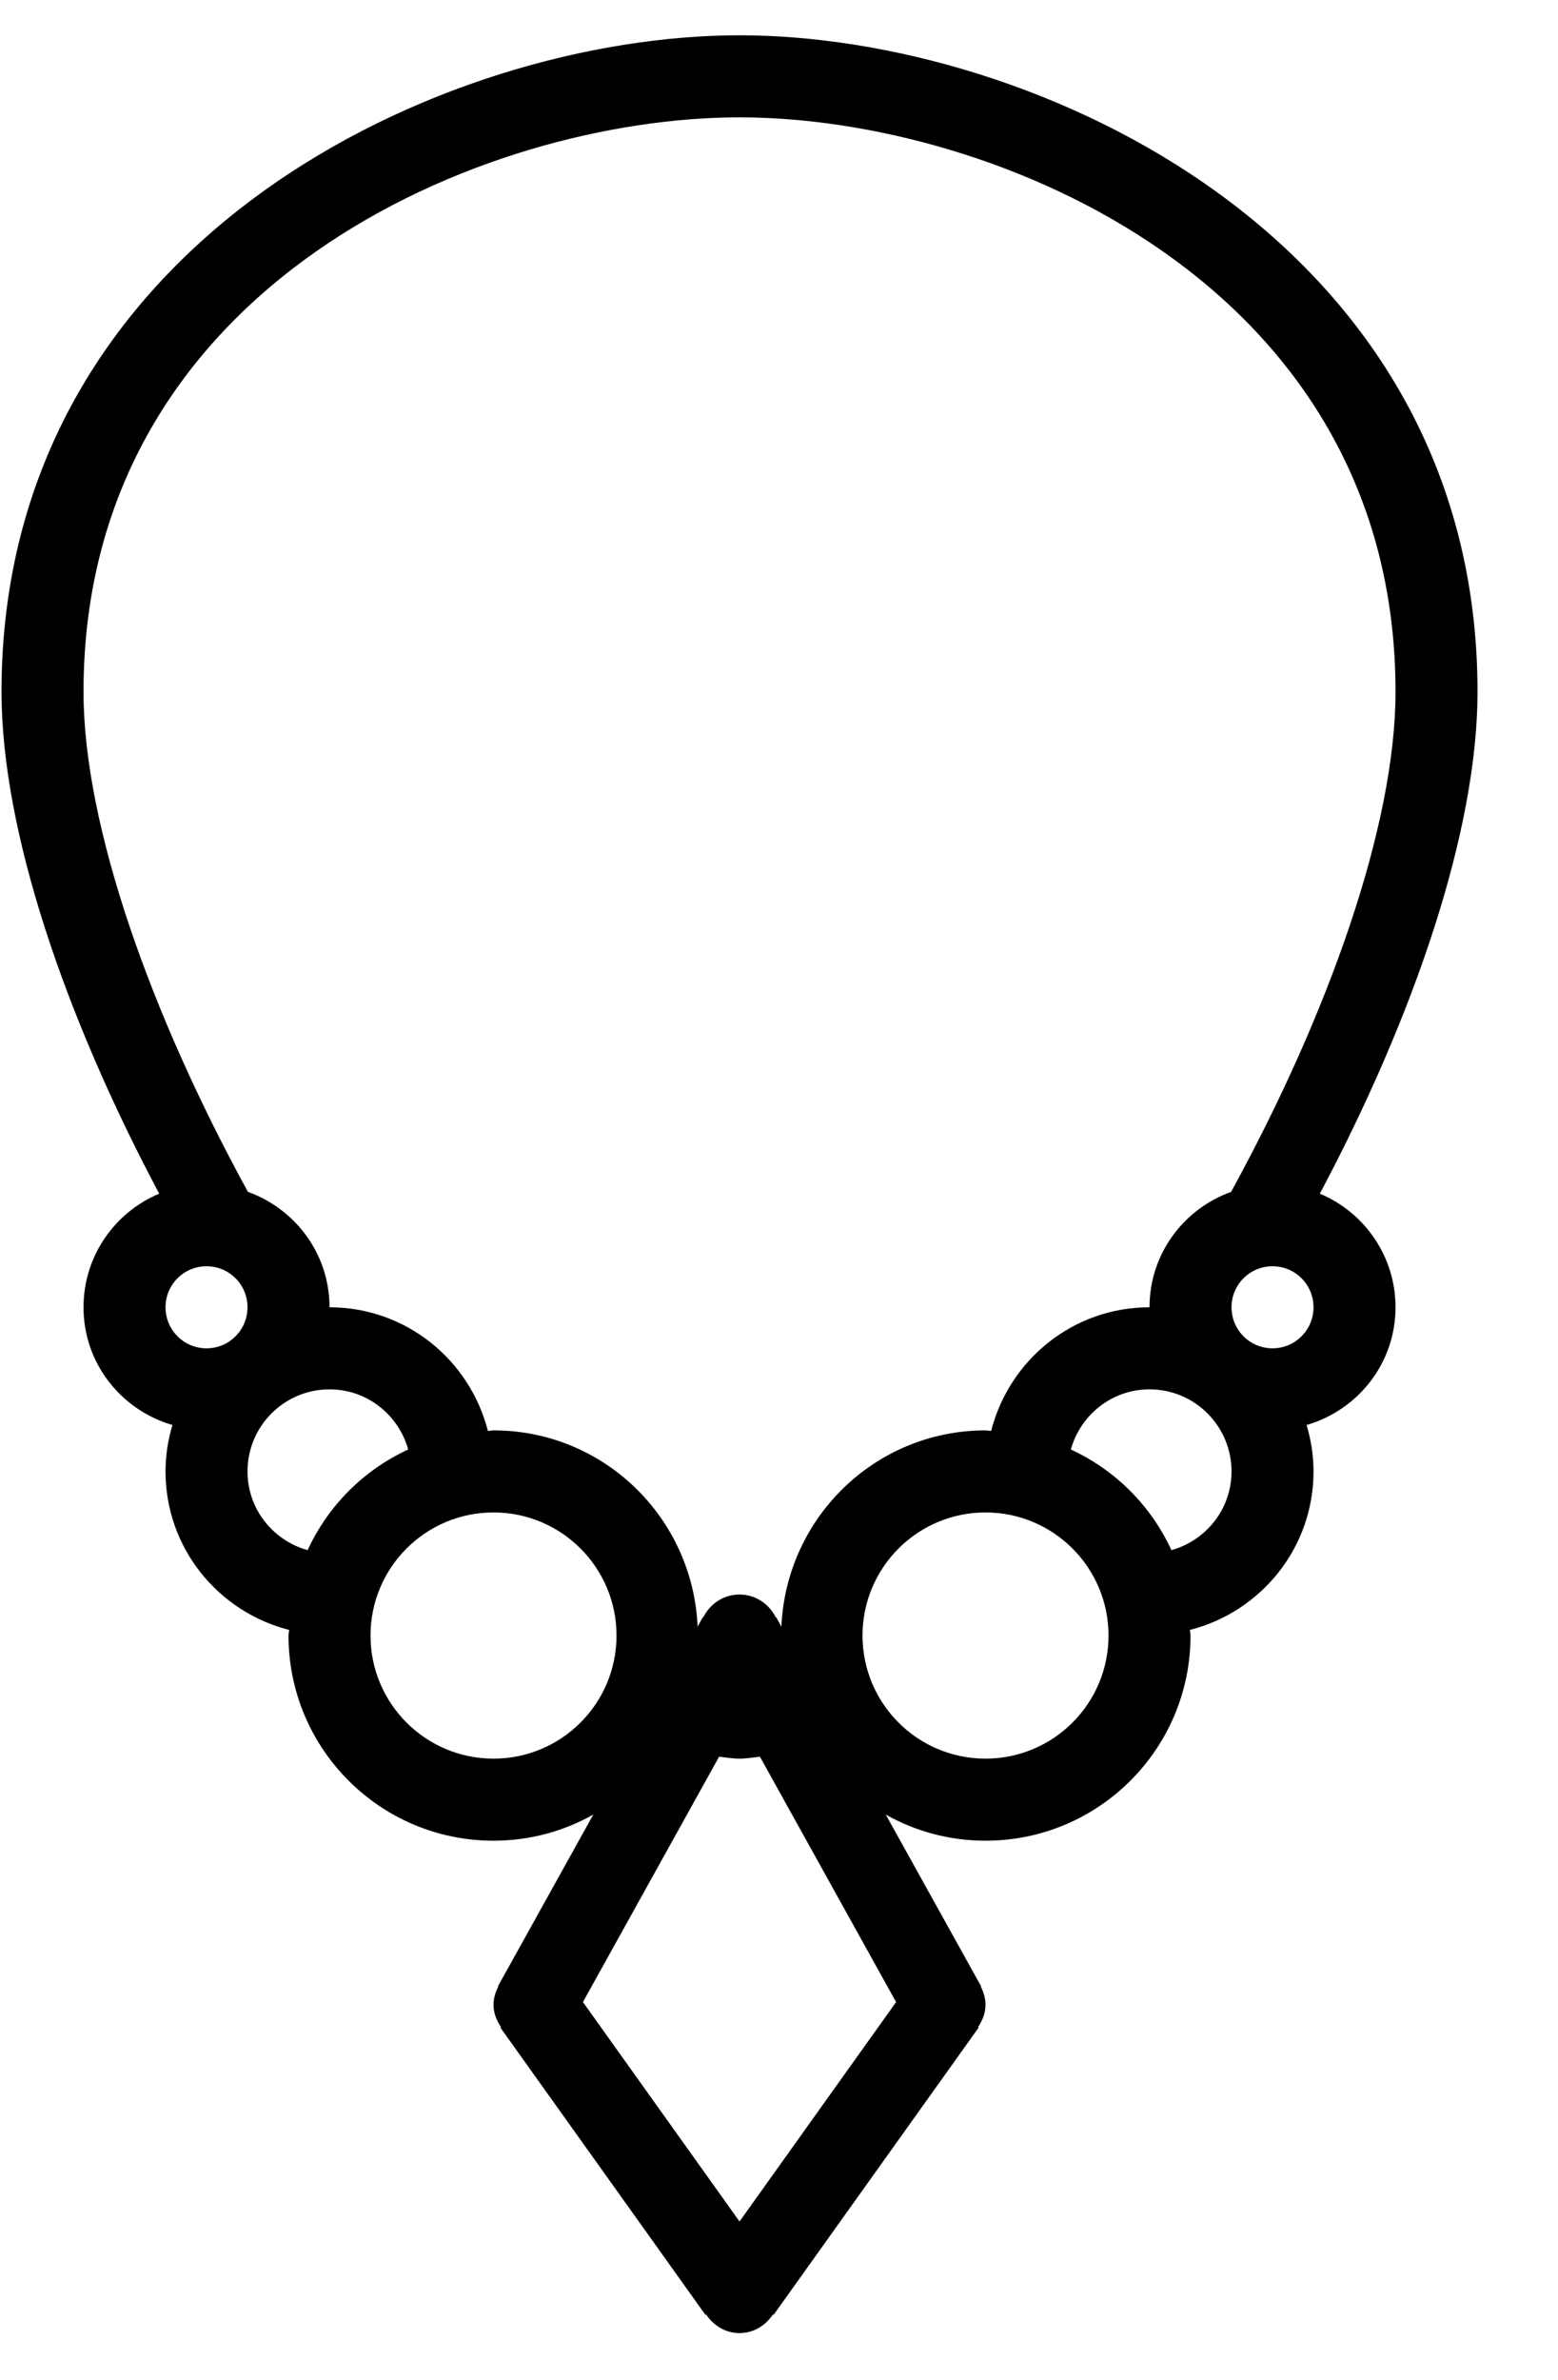 <?xml version="1.0" encoding="UTF-8" standalone="no"?>
<svg width="38px" height="58px" viewBox="0 0 38 58" version="1.1" xmlns="http://www.w3.org/2000/svg" xmlns:xlink="http://www.w3.org/1999/xlink" xmlns:sketch="http://www.bohemiancoding.com/sketch/ns">
    <!-- Generator: Sketch 3.0.4 (8053) - http://www.bohemiancoding.com/sketch -->
    <title>1128-necklace-1@2x</title>
    <desc>Created with Sketch.</desc>
    <defs></defs>
    <g id="Page-1" stroke="none" stroke-width="1" fill="none" fill-rule="evenodd" sketch:type="MSPage">
        <g id="Glyphish-8-Icons" sketch:type="MSArtboardGroup" transform="translate(-702, -211)" fill="#000000">
            <g id="1128-necklace-1@2x" sketch:type="MSLayerGroup" transform="translate(702.037, 211.86)">
                <g id="_x31_128-necklace-1_x40_2x.png" sketch:type="MSShapeGroup">
                    <path d="M32.154,28.231 C34.452,23.909 36,19.39 36,16 C36,4.955 25.18,0 18,0 C10.82,0 0,4.955 0,16 C0,19.39 1.548,23.909 3.846,28.231 C2.762,28.684 2,29.753 2,31 C2,32.366 2.92,33.507 4.169,33.869 C4.062,34.228 4,34.605 4,35 C4,36.867 5.284,38.422 7.014,38.863 C7.013,38.909 7,38.953 7,39 C7,41.762 9.238,44 12,44 C12.886,44 13.715,43.768 14.434,43.363 L12.106,47.552 L12.115,47.557 C12.047,47.692 12,47.839 12,48 C12,48.206 12.077,48.386 12.184,48.545 L12.168,48.555 L17.168,55.555 L17.184,55.545 C17.362,55.812 17.653,56 18,56 C18.347,56 18.638,55.812 18.816,55.545 L18.832,55.555 L23.832,48.555 L23.816,48.545 C23.923,48.386 24,48.206 24,48 C24,47.839 23.953,47.692 23.886,47.558 L23.895,47.553 L21.567,43.364 C22.285,43.768 23.114,44 24,44 C26.762,44 29,41.762 29,39 C29,38.953 28.987,38.909 28.986,38.863 C30.716,38.422 32,36.867 32,35 C32,34.605 31.938,34.228 31.831,33.869 C33.081,33.507 34,32.366 34,31 C34,29.753 33.238,28.684 32.154,28.231 L32.154,28.231 Z M2,16 C2,6.06 11.777,2 18,2 C24.223,2 34,6.06 34,16 C34,19.273 32.351,23.88 29.99,28.187 C28.833,28.603 28,29.699 28,31 C26.133,31 24.578,32.284 24.137,34.014 C24.091,34.013 24.047,34 24,34 C21.313,34 19.139,36.124 19.021,38.783 L18.894,38.553 L18.885,38.558 C18.721,38.23 18.391,38 18,38 C17.609,38 17.279,38.23 17.114,38.558 L17.105,38.553 L16.978,38.782 C16.861,36.124 14.687,34 12,34 C11.953,34 11.909,34.013 11.863,34.014 C11.422,32.284 9.867,31 8,31 C8,29.699 7.167,28.603 6.01,28.187 C3.649,23.88 2,19.273 2,16 L2,16 Z M5,32 C4.447,32 4,31.553 4,31 C4,30.447 4.447,30 5,30 C5.553,30 6,30.447 6,31 C6,31.553 5.553,32 5,32 L5,32 Z M7.466,36.919 C6.623,36.684 6,35.919 6,35 C6,33.896 6.896,33 8,33 C8.918,33 9.684,33.623 9.919,34.466 C8.835,34.965 7.965,35.835 7.466,36.919 L7.466,36.919 Z M12,42 C10.343,42 9,40.657 9,39 C9,37.343 10.343,36 12,36 C13.657,36 15,37.343 15,39 C15,40.657 13.657,42 12,42 L12,42 Z M21.819,47.933 L18,53.28 L14.181,47.932 L17.502,41.953 C17.669,41.971 17.837,42 18,42 C18.163,42 18.331,41.971 18.498,41.953 L21.819,47.933 L21.819,47.933 Z M24,42 C22.343,42 21,40.657 21,39 C21,37.343 22.343,36 24,36 C25.657,36 27,37.343 27,39 C27,40.657 25.657,42 24,42 L24,42 Z M28.534,36.919 C28.035,35.835 27.165,34.965 26.081,34.466 C26.316,33.623 27.082,33 28,33 C29.104,33 30,33.896 30,35 C30,35.919 29.377,36.684 28.534,36.919 L28.534,36.919 Z M31,32 C30.447,32 30,31.553 30,31 C30,30.447 30.447,30 31,30 C31.553,30 32,30.447 32,31 C32,31.553 31.553,32 31,32 L31,32 Z" id="Shape"></path>
                </g>
            </g>
        </g>
    </g>
</svg>